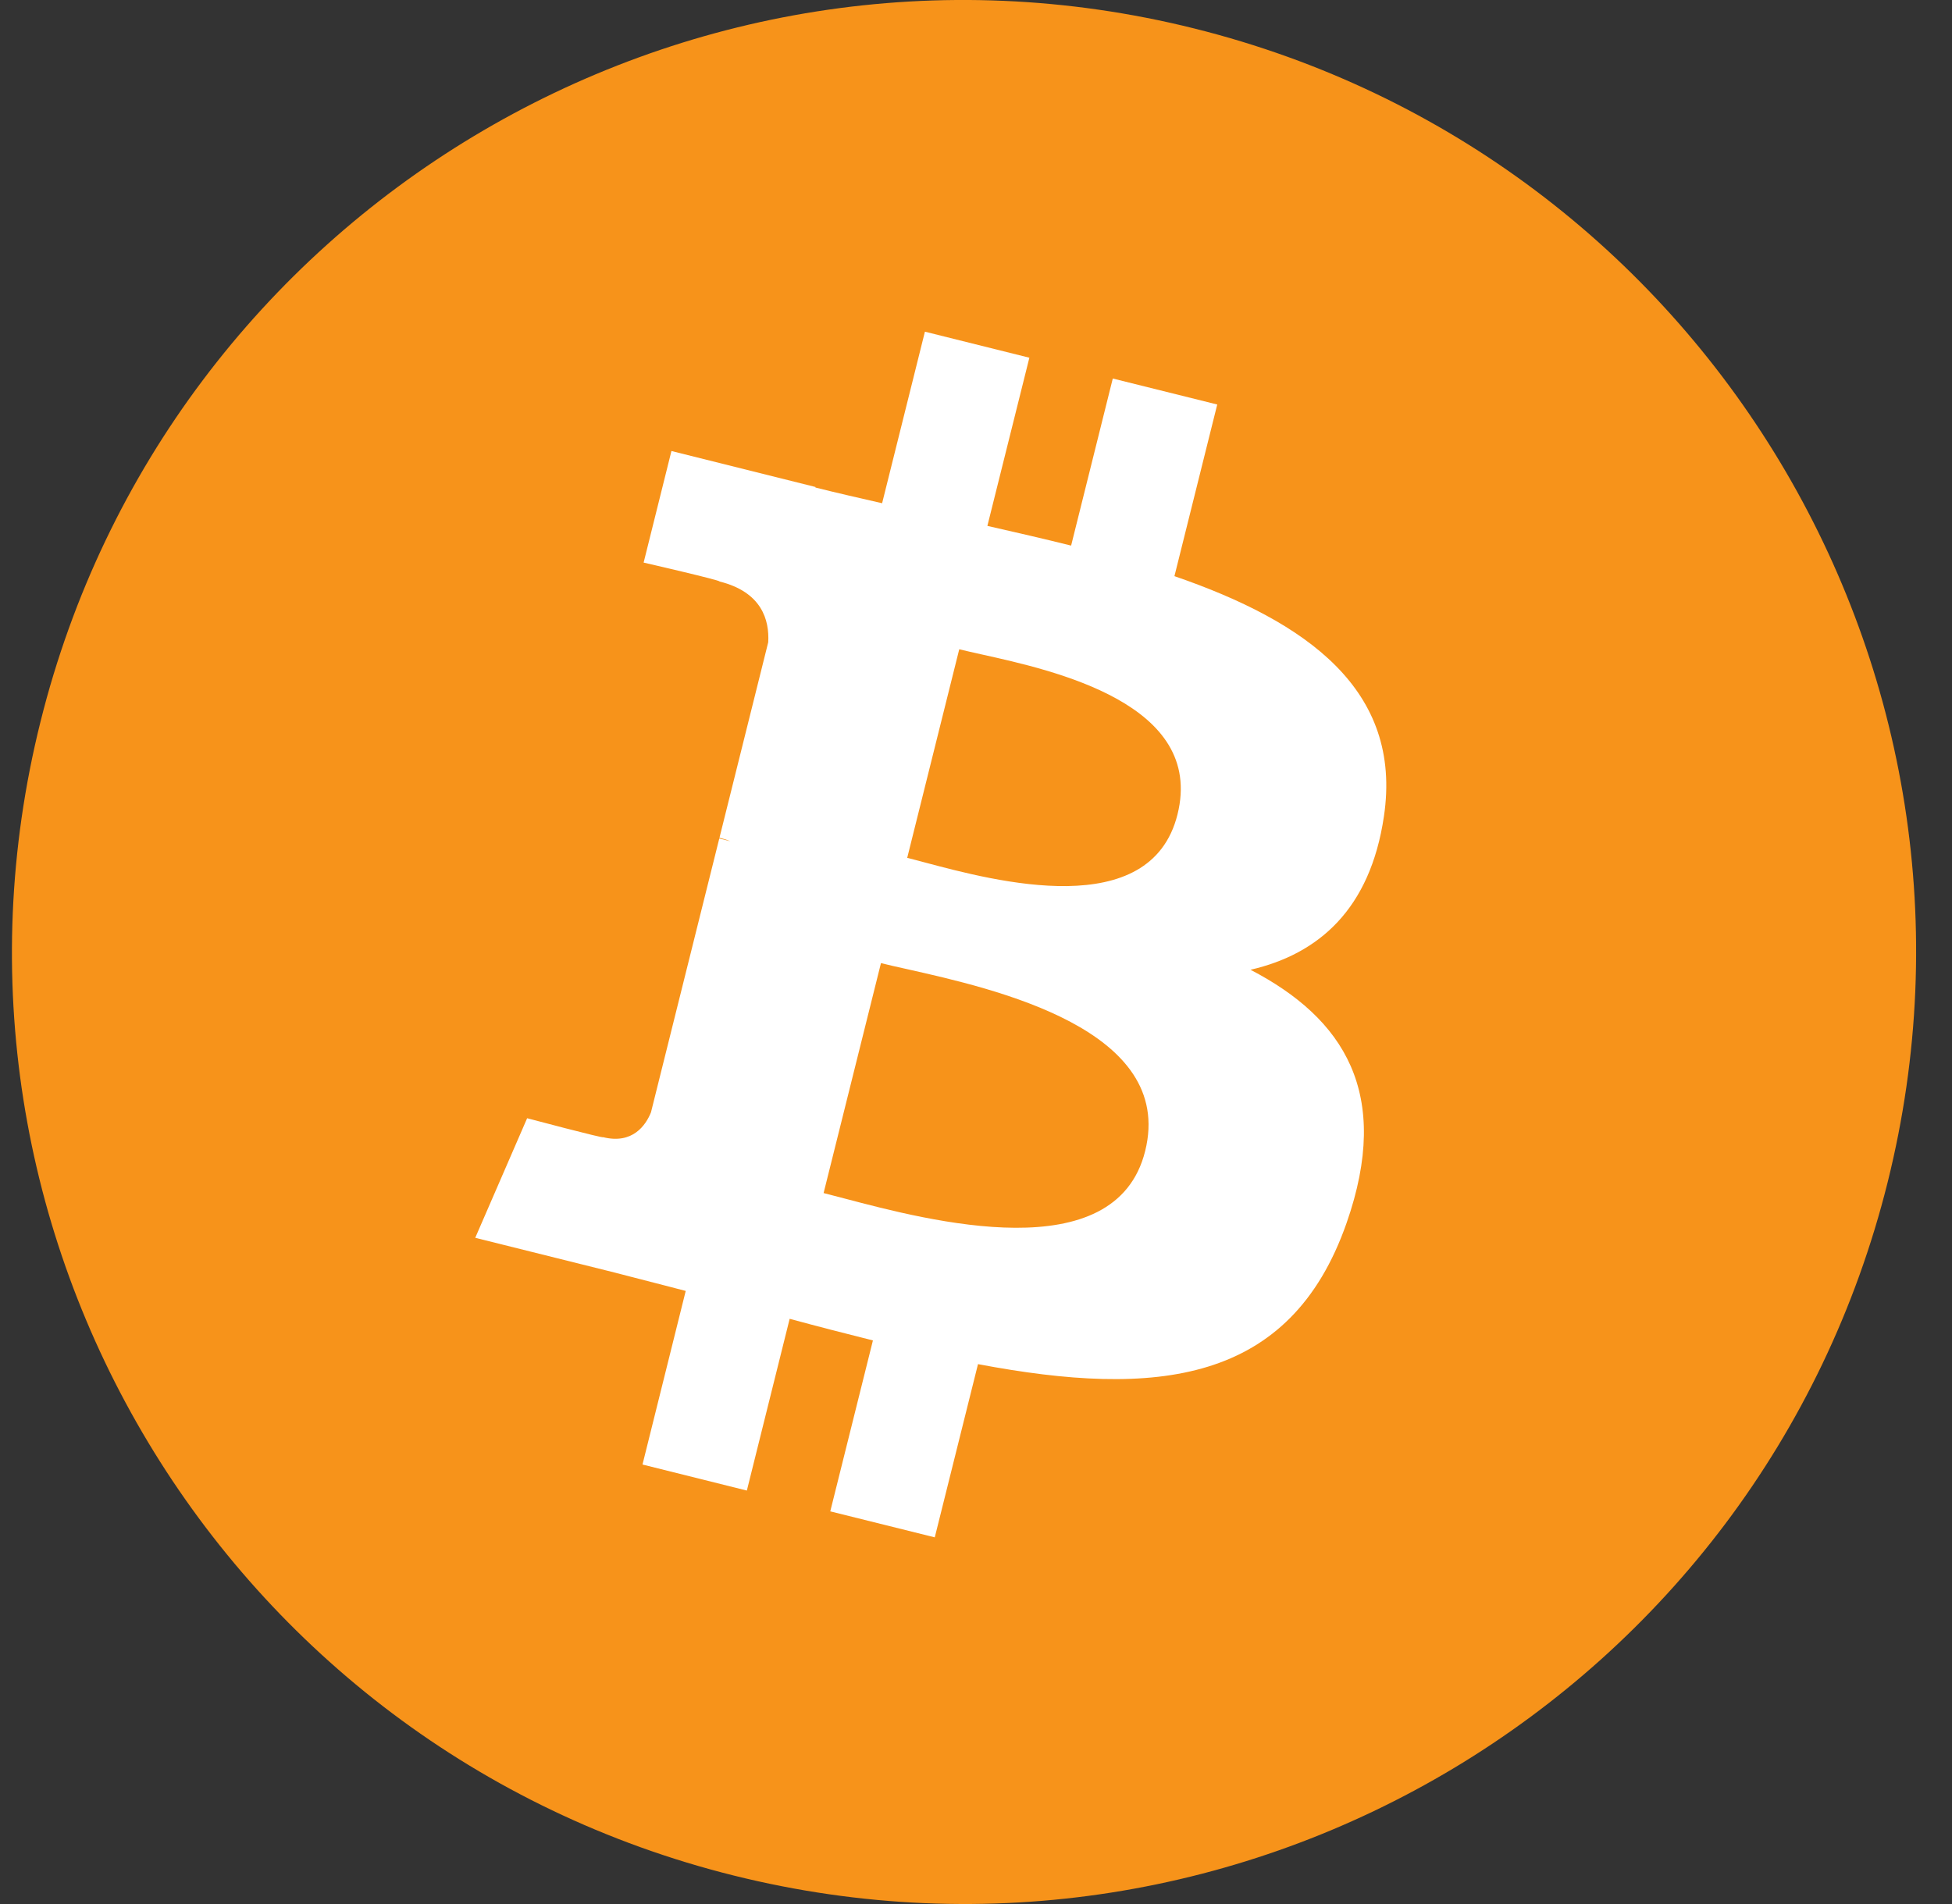 <svg width="41" height="40" viewBox="0 0 41 40" fill="none" xmlns="http://www.w3.org/2000/svg">
<rect x="0" y="0" width="41" height="40" fill="#333333" stroke="none"/>
<g id="Bitcoin (BTC)">
<path id="Bitcoin (BTC)_2" d="M39.648 24.838C36.977 35.553 26.125 42.073 15.409 39.401C4.698 36.73 -1.823 25.878 0.85 15.164C3.52 4.448 14.371 -2.073 25.084 0.598C35.799 3.27 42.319 14.123 39.648 24.838L39.648 24.838H39.648Z" fill="#F7931A"/>
<path id="Bitcoin (BTC)_3" fill-rule="evenodd" clip-rule="evenodd" d="M29.068 17.151C29.466 14.489 27.439 13.058 24.668 12.104L25.567 8.498L23.373 7.952L22.498 11.462C21.921 11.318 21.328 11.182 20.739 11.048L21.621 7.515L19.427 6.968L18.528 10.572C18.05 10.463 17.582 10.356 17.127 10.242L17.129 10.231L14.103 9.475L13.519 11.819C13.519 11.819 15.147 12.193 15.113 12.216C16.002 12.438 16.162 13.026 16.136 13.492L15.112 17.599C15.173 17.615 15.252 17.637 15.34 17.673L15.276 17.657L15.276 17.657C15.222 17.643 15.166 17.629 15.108 17.615L13.673 23.369C13.564 23.639 13.288 24.044 12.667 23.89C12.689 23.922 11.072 23.492 11.072 23.492L9.982 26.004L12.838 26.716C13.151 26.795 13.46 26.875 13.766 26.955L13.766 26.955C13.98 27.011 14.192 27.066 14.403 27.12L13.495 30.767L15.687 31.314L16.586 27.706C17.185 27.868 17.766 28.018 18.335 28.16L17.439 31.751L19.634 32.297L20.542 28.658C24.284 29.366 27.098 29.08 28.283 25.695C29.237 22.97 28.235 21.398 26.266 20.373C27.7 20.042 28.78 19.099 29.068 17.151L29.068 17.15L29.068 17.151ZM24.053 24.182C23.431 26.682 19.517 25.648 17.726 25.175C17.565 25.133 17.421 25.095 17.299 25.064L18.504 20.233C18.653 20.271 18.836 20.312 19.044 20.358C20.896 20.774 24.691 21.625 24.053 24.182H24.053ZM19.415 18.116C20.908 18.514 24.165 19.383 24.732 17.111H24.732C25.311 14.787 22.146 14.086 20.6 13.744C20.427 13.705 20.273 13.671 20.148 13.64L19.055 18.022C19.158 18.047 19.279 18.08 19.415 18.116Z" fill="white"/>
</g>
</svg>

